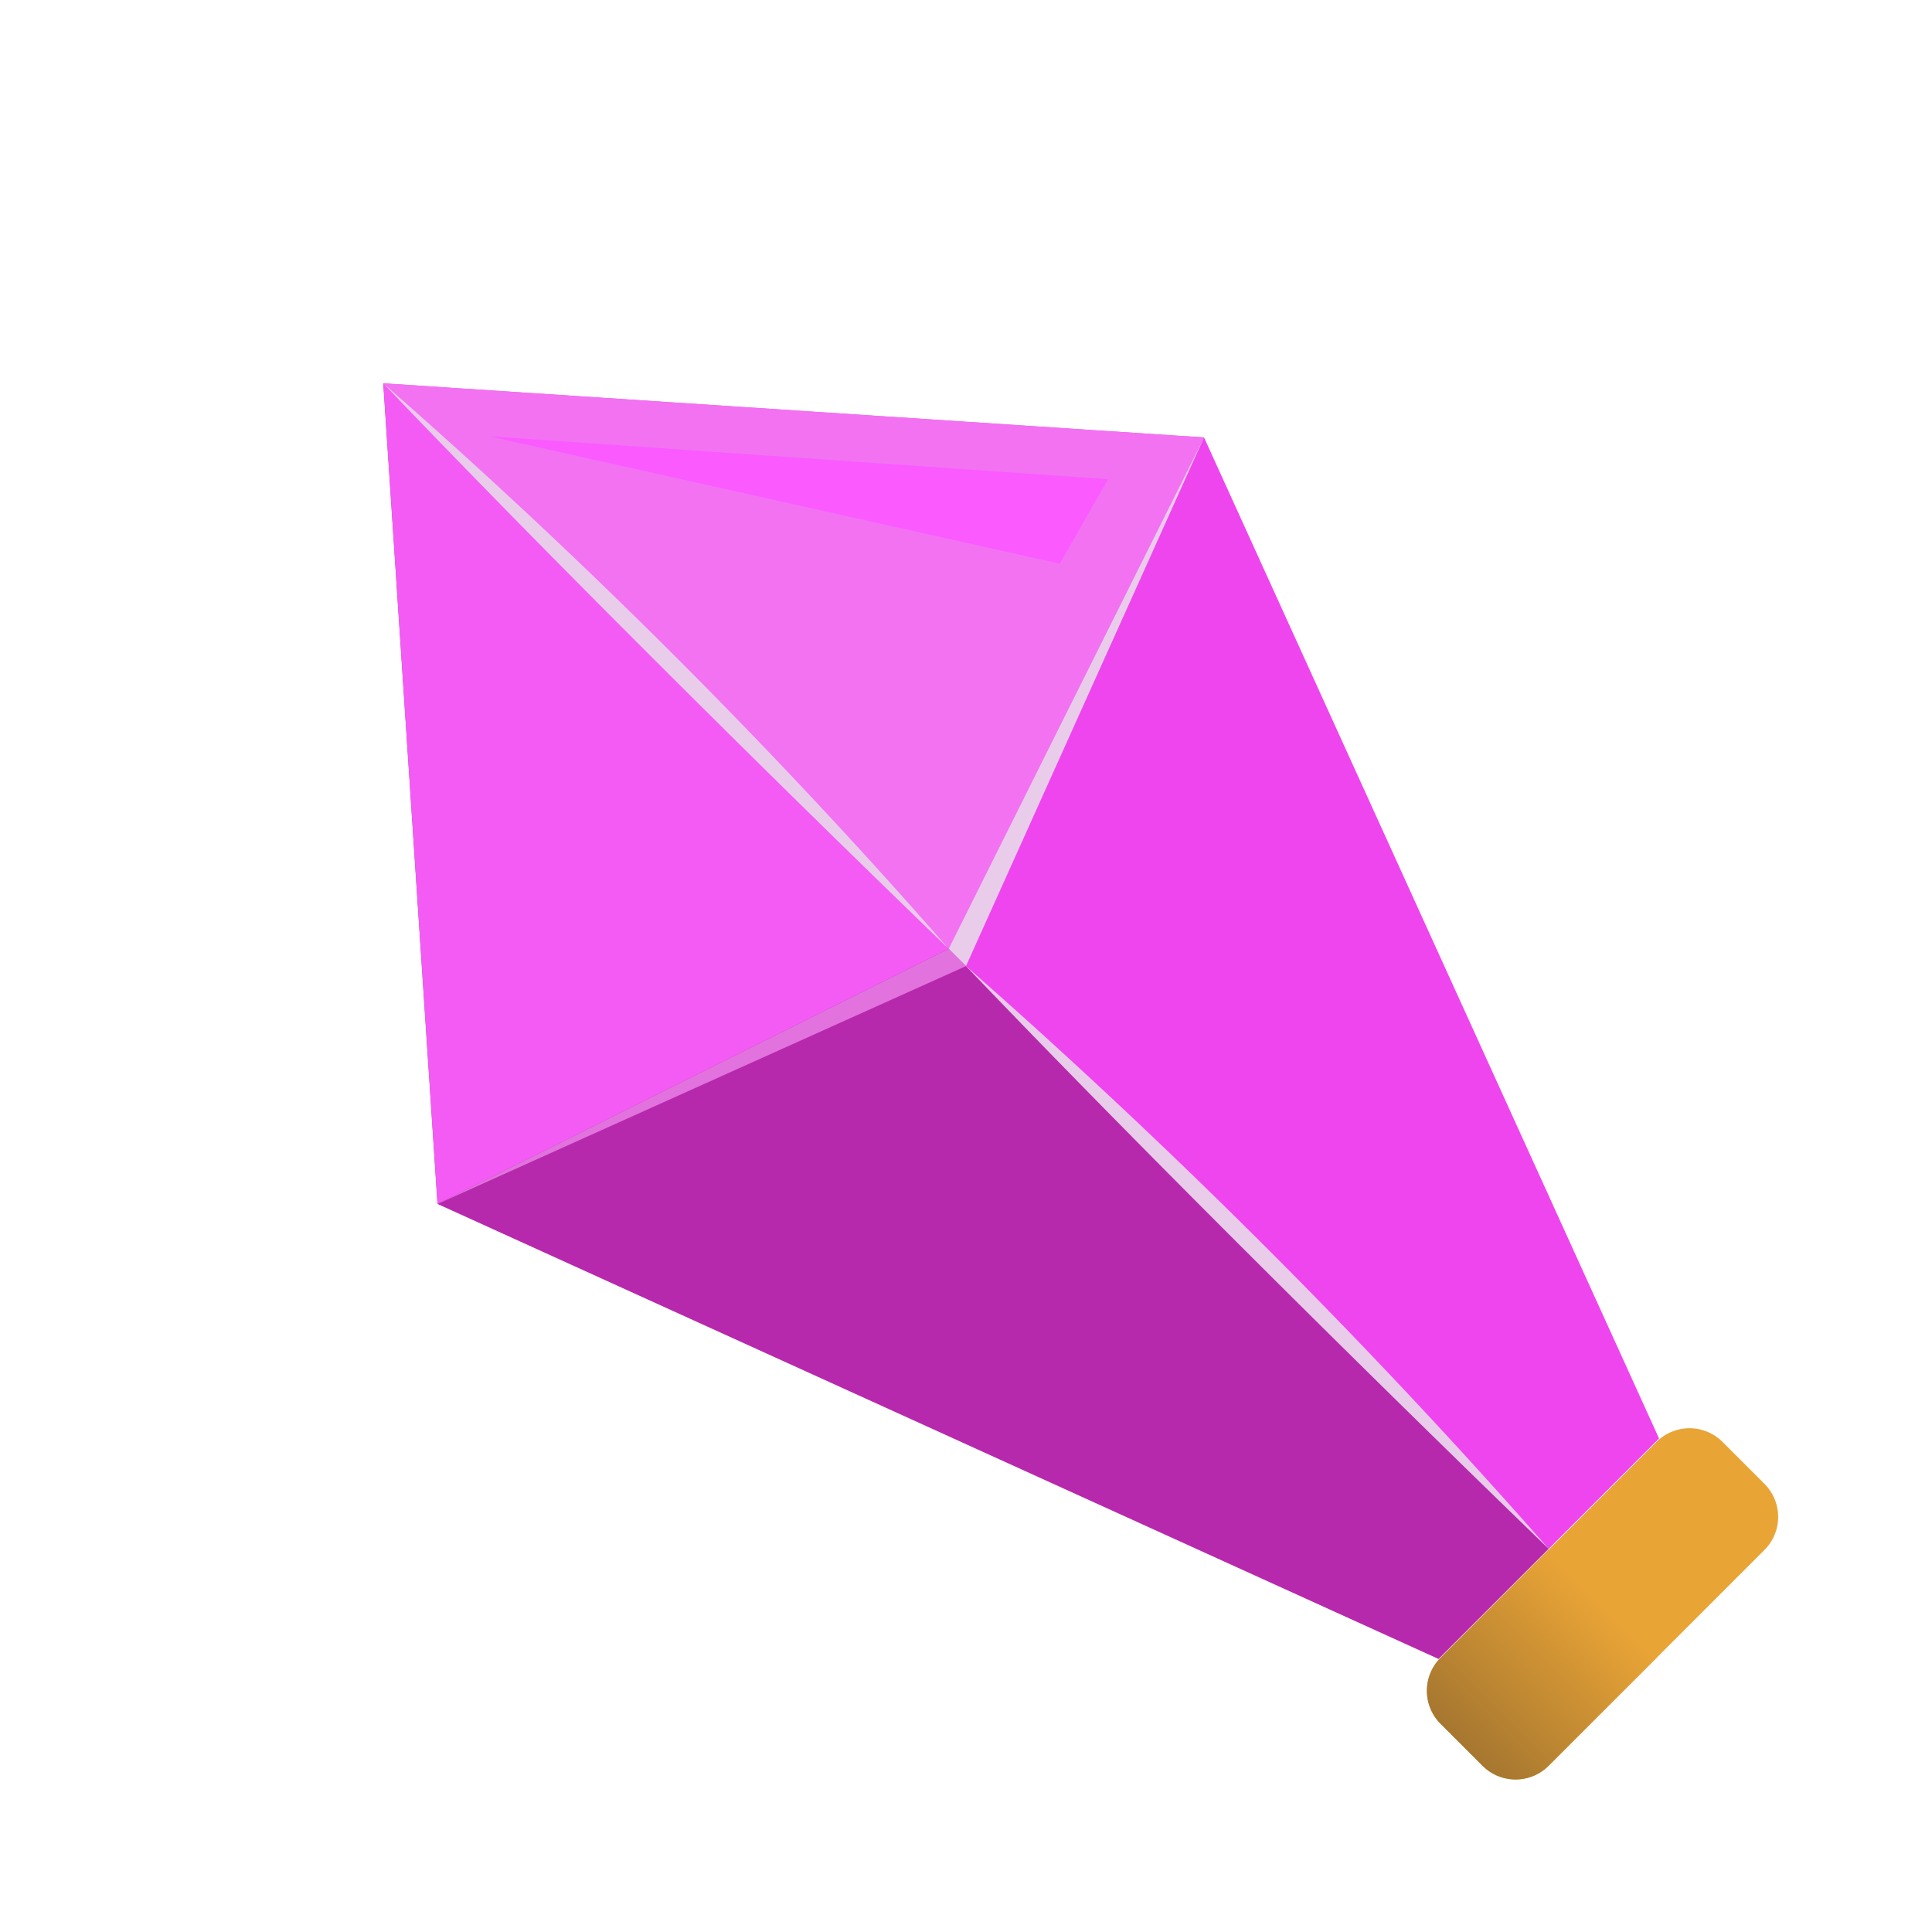 <svg xmlns="http://www.w3.org/2000/svg" xmlns:xlink="http://www.w3.org/1999/xlink" width="25.49" height="25.49" viewBox="0 0 25.49 25.49">
  <defs>
    <linearGradient id="linear-gradient" y1="0.5" x2="1" y2="0.5" gradientUnits="objectBoundingBox">
      <stop offset="0" stop-color="#a67730"/>
      <stop offset="1" stop-color="#e9a436"/>
    </linearGradient>
  </defs>
  <g id="그룹_1032" data-name="그룹 1032" transform="translate(-2255.521 2794.66) rotate(-45)">
    <path id="패스_1162" data-name="패스 1162" d="M3614.726-129.694h4.027a.616.616,0,0,0,.616-.616v-.783a.616.616,0,0,0-.616-.616h-4.027a.616.616,0,0,0-.617.616v.783A.616.616,0,0,0,3614.726-129.694Z" transform="translate(-45.734 -220.614)" fill="#e9a436"/>
    <path id="패스_1163" data-name="패스 1163" d="M3614.726-129.694h2.013v-2.016h-2.013a.616.616,0,0,0-.617.616v.783A.616.616,0,0,0,3614.726-129.694Z" transform="translate(-45.734 -220.614)" fill="url(#linear-gradient)"/>
    <path id="패스_1164" data-name="패스 1164" d="M3643.54-374.077l7.152,8.162-5.094,13.584h-2.058Z" transform="translate(-72.523 0)" fill="#ef45ef"/>
    <path id="패스_1165" data-name="패스 1165" d="M3643.54-374.077l7.152,8.162-7.152,2.388Z" transform="translate(-72.523 0)" fill="#f272f2"/>
    <path id="패스_1166" data-name="패스 1166" d="M3571.017-374.077l-7.15,8.162,5.094,13.584h2.057Z" transform="translate(0 0)" fill="#b729ac"/>
    <path id="패스_1167" data-name="패스 1167" d="M3571.017-374.077l-7.15,8.162,7.15,2.388Z" transform="translate(0 0)" fill="#f45bf4"/>
    <path id="패스_1168" data-name="패스 1168" d="M3654.417-351.367l-5.371-6.172,4.134,6.509Z" transform="translate(-77.534 -15.054)" fill="#fa5aff"/>
    <path id="패스_1169" data-name="패스 1169" d="M3650.691-283.138l-7.152,2.388v.323Z" transform="translate(-72.523 -82.777)" fill="#e9ccea"/>
    <path id="패스_1170" data-name="패스 1170" d="M3563.866-283.138l7.15,2.388v.323Z" transform="translate(0 -82.777)" fill="#e172de"/>
    <path id="패스_1171" data-name="패스 1171" d="M3643.042-374.077c-.11,4.946,0,10.55,0,10.55A78.747,78.747,0,0,0,3643.042-374.077Z" transform="translate(-72.026)" fill="#e9ccea"/>
    <path id="패스_1172" data-name="패스 1172" d="M3643.042-252.932c-.11,4.947,0,10.873,0,10.873A84.294,84.294,0,0,0,3643.042-252.932Z" transform="translate(-72.026 -110.272)" fill="#e9ccea"/>
  </g>
</svg>
